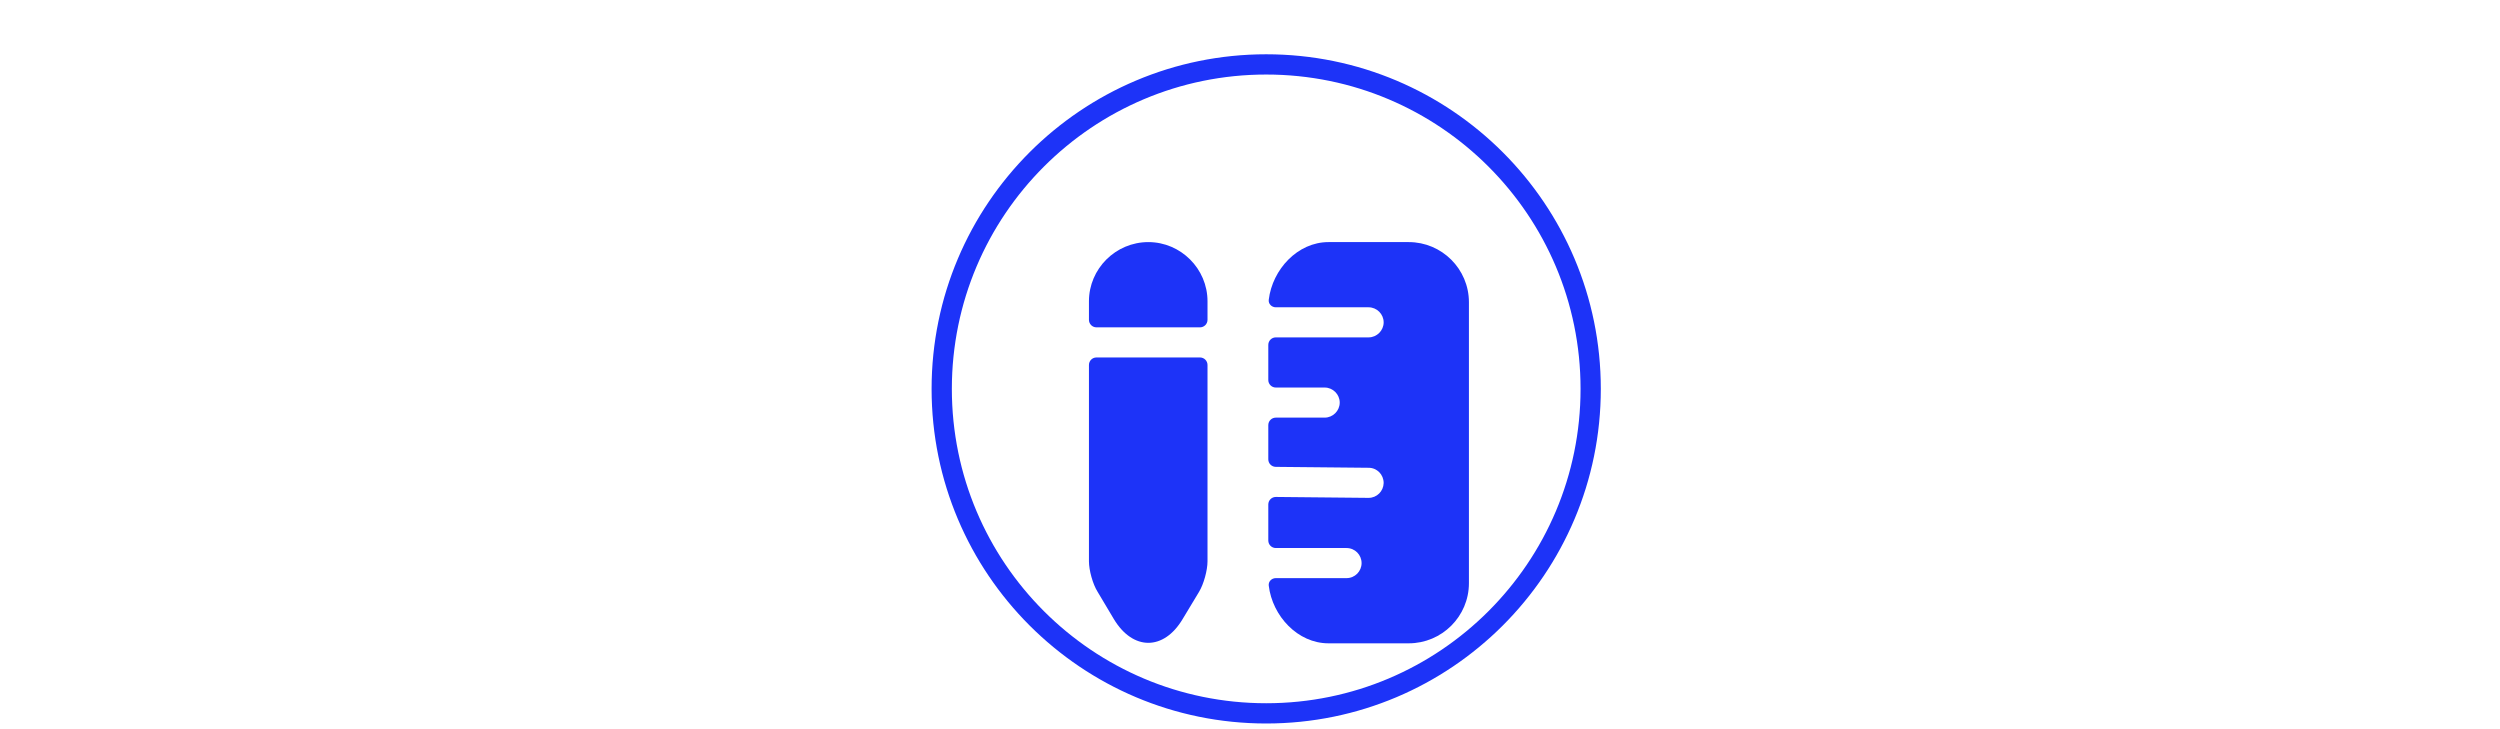 


<svg width="120" height="35" viewBox="0 0 56 90" fill="none" xmlns="http://www.w3.org/2000/svg" >
<circle opacity="1" cx="30" cy="48" r="40.05" stroke="url(#paint0_linear_658_892)" stroke-width="2.5"/>
<defs>
<linearGradient id="paint0_linear_658_892" x1="44.575" y1="-34.039" x2="-17.002" y2="-24.823" gradientUnits="userSpaceOnUse">
<stop offset="1" stop-color="#1D33F8"/>
</linearGradient>
</defs>


<svg width="65" height="100" viewBox="0 0 35 35" fill="none" xmlns="http://www.w3.org/2000/svg">

<g opacity="1" filter="url(#filter0_d_701_1256)">
<stop stop-color="#40AAF8"/>
<path d="M25.627 2.667H20.293C18.247 2.667 16.566 4.478 16.323 6.501C16.29 6.775 16.517 7 16.793 7H22.96C23.506 7 23.96 7.453 23.96 8C23.96 8.546 23.506 9 22.96 9H16.793C16.517 9 16.293 9.224 16.293 9.5V11.833C16.293 12.109 16.517 12.333 16.793 12.333H20.04C20.587 12.333 21.04 12.787 21.04 13.333C21.04 13.88 20.587 14.333 20.04 14.333H16.793C16.517 14.333 16.293 14.557 16.293 14.833V17.105C16.293 17.379 16.514 17.602 16.788 17.605L22.96 17.666C23.52 17.666 23.96 18.12 23.96 18.68C23.947 19.227 23.506 19.666 22.96 19.666C22.947 19.666 22.947 19.666 22.947 19.666L16.798 19.605C16.52 19.602 16.293 19.827 16.293 20.105V22.5C16.293 22.776 16.517 23 16.793 23H21.493C22.053 23 22.493 23.453 22.493 24C22.493 24.547 22.053 25 21.493 25H16.793C16.517 25 16.29 25.224 16.323 25.499C16.566 27.521 18.247 29.333 20.293 29.333H25.627C27.826 29.333 29.627 27.547 29.627 25.333V6.667C29.627 4.453 27.826 2.667 25.627 2.667Z" fill="#1D33F8"/>
<path d="M12.253 6.6V7.833C12.253 8.109 12.029 8.333 11.753 8.333H4.873C4.597 8.333 4.373 8.109 4.373 7.833V6.6C4.373 4.44 6.147 2.667 8.32 2.667C10.48 2.667 12.253 4.44 12.253 6.6Z" fill="#1D33F8"/>
<path d="M4.373 23.88C4.373 24.48 4.627 25.4 4.947 25.907L6.027 27.72C7.293 29.827 9.347 29.827 10.6 27.72L11.693 25.907C12 25.4 12.253 24.48 12.253 23.88V10.834C12.253 10.557 12.029 10.334 11.753 10.334H4.873C4.597 10.334 4.373 10.557 4.373 10.834V23.88Z" fill="#1D33F8"/>
</g>
<defs>
<filter id="filter0_d_701_1256" x="-3" y="0" width="40" height="40" filterUnits="userSpaceOnUse" color-interpolation-filters="sRGB">
<feFlood flood-opacity="0" result="BackgroundImageFix"/>
<feColorMatrix in="SourceAlpha" type="matrix" values="0 0 0 0 0 0 0 0 0 0 0 0 0 0 0 0 0 0 127 0" result="hardAlpha"/>
<feOffset dy="4"/>
<feGaussianBlur stdDeviation="2"/>
<feComposite in2="hardAlpha" operator="out"/>
<feColorMatrix type="matrix" values="0 0 0 0 0 0 0 0 0 0 0 0 0 0 0 0 0 0 0.25 0"/>
<feBlend mode="normal" in2="BackgroundImageFix" result="effect1_dropShadow_701_1256"/>
<feBlend mode="normal" in="SourceGraphic" in2="effect1_dropShadow_701_1256" result="shape"/>
</filter>
</defs>
</svg>

</svg>